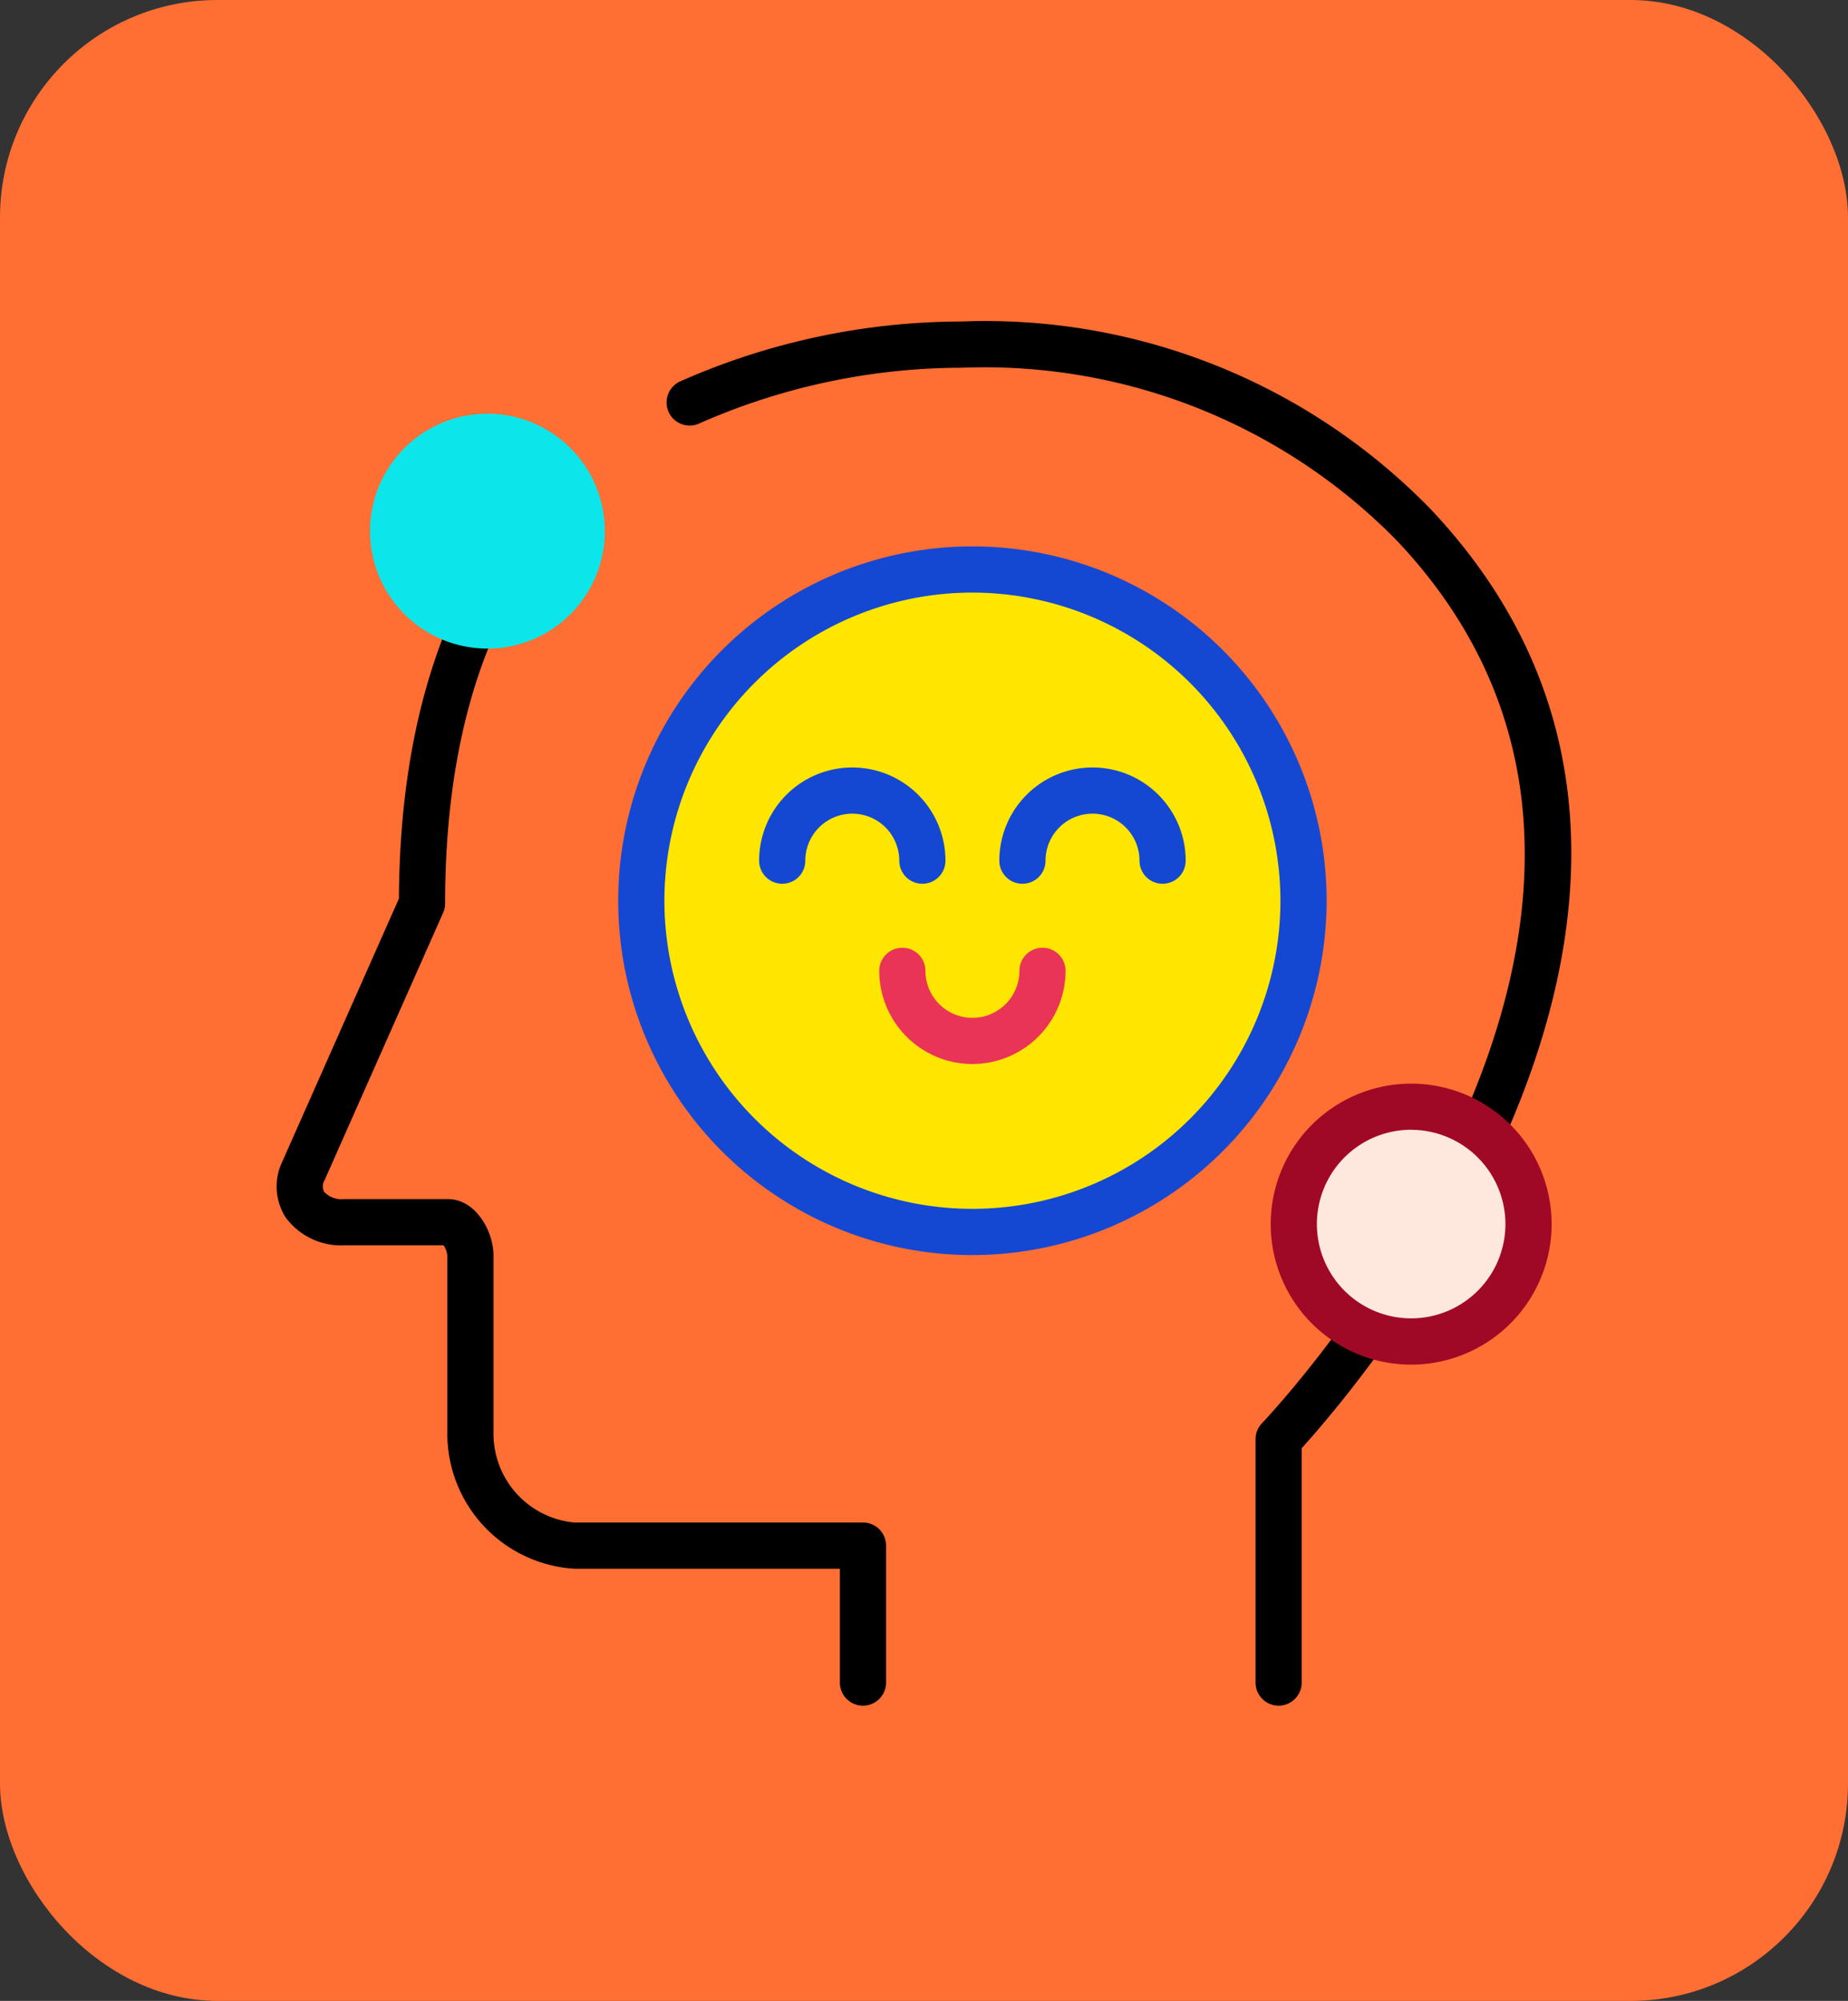 <svg xmlns="http://www.w3.org/2000/svg" width="85" height="92" viewBox="0 0 85 92">
  <rect x="0" y="0" width="85" height="92" fill="#333333" stroke="none"/>
  <g id="Grupo_985937" data-name="Grupo 985937" transform="translate(-377 -2637)">
    <rect id="Rectángulo_338875" data-name="Rectángulo 338875" width="85" height="92" rx="10" transform="translate(377 2637)" fill="#ff6e33"/>
    <g id="felicidad" transform="translate(389.667 2651.771)">
      <path id="Trazado_736920" data-name="Trazado 736920" d="M27.026,114.117a1.062,1.062,0,0,1-1.062-1.062v-5.234H13.754a6.226,6.226,0,0,1-5.846-6.266V93.412a1.079,1.079,0,0,0-.171-.461H3.156a3.155,3.155,0,0,1-2.7-1.307,2.652,2.652,0,0,1-.13-2.561L5.682,77.008c.033-6.864,1.56-12.512,4.539-16.79a1.062,1.062,0,0,1,1.744,1.213c-2.76,3.963-4.159,9.279-4.159,15.8a1.051,1.051,0,0,1-.092.431L2.267,89.945a.569.569,0,0,0-.03.541,1.094,1.094,0,0,0,.92.34H7.932c1.3,0,2.1,1.506,2.1,2.586v8.143a4.1,4.1,0,0,0,3.722,4.141H27.026a1.062,1.062,0,0,1,1.062,1.062v6.3A1.062,1.062,0,0,1,27.026,114.117Zm0,0" transform="translate(0 -50.463)"/>
      <path id="Trazado_736921" data-name="Trazado 736921" d="M143.613,63.654a1.062,1.062,0,0,1-1.062-1.062V51.4a1.062,1.062,0,0,1,.3-.737c.225-.233,22.288-23.5,6.232-40.544a26.552,26.552,0,0,0-20.029-7.982A29.989,29.989,0,0,0,117,4.683a1.062,1.062,0,1,1-.9-1.923A32.064,32.064,0,0,1,129,.012a28.577,28.577,0,0,1,21.625,8.649c16.361,17.372-3.254,40.182-5.952,43.154V62.593A1.063,1.063,0,0,1,143.613,63.654Zm0,0" transform="translate(-97.468 0)"/>
      <path id="Trazado_736922" data-name="Trazado 736922" d="M138.311,88.585a15.23,15.23,0,1,1-15.23-15.23A15.23,15.23,0,0,1,138.311,88.585Zm0,0" transform="translate(-91.021 -61.941)" fill="#ffe600"/>
      <path id="Trazado_736923" data-name="Trazado 736923" d="M117.315,99.115a16.292,16.292,0,1,1,16.292-16.292A16.31,16.31,0,0,1,117.315,99.115Zm0-30.46a14.167,14.167,0,1,0,14.167,14.167A14.183,14.183,0,0,0,117.315,68.655Zm0,0" transform="translate(-85.255 -56.179)" fill="#1448d3"/>
      <path id="Trazado_736924" data-name="Trazado 736924" d="M38.473,32.715a5.4,5.4,0,1,1-5.4-5.4A5.4,5.4,0,0,1,38.473,32.715Zm0,0" transform="translate(-23.32 -23.065)" fill="#0ce6ea"/>
      <path id="Trazado_736925" data-name="Trazado 736925" d="M311.543,237.516a5.4,5.4,0,1,1-5.4-5.4A5.4,5.4,0,0,1,311.543,237.516Zm0,0" transform="translate(-253.904 -196.002)" fill="#fee7dd"/>
      <path id="Trazado_736926" data-name="Trazado 736926" d="M300.378,238.214a6.46,6.46,0,1,1,6.461-6.461A6.468,6.468,0,0,1,300.378,238.214Zm0-10.8a4.336,4.336,0,1,0,4.336,4.336A4.341,4.341,0,0,0,300.378,227.417Zm0,0" transform="translate(-248.138 -190.24)" fill="#9f0925"/>
      <path id="Trazado_736927" data-name="Trazado 736927" d="M221.211,137.21a1.062,1.062,0,0,1-1.062-1.062,2.161,2.161,0,0,0-4.322,0,1.062,1.062,0,0,1-2.125,0,4.285,4.285,0,1,1,8.571,0A1.062,1.062,0,0,1,221.211,137.21Zm0,0" transform="translate(-180.404 -111.346)" fill="#1448d3"/>
      <path id="Trazado_736928" data-name="Trazado 736928" d="M182.48,190.48a4.29,4.29,0,0,1-4.285-4.285,1.062,1.062,0,0,1,2.124,0,2.161,2.161,0,0,0,4.322,0,1.062,1.062,0,0,1,2.124,0A4.29,4.29,0,0,1,182.48,190.48Zm0,0" transform="translate(-150.42 -156.328)" fill="#ea3457"/>
      <path id="Trazado_736929" data-name="Trazado 736929" d="M150.192,137.21a1.062,1.062,0,0,1-1.062-1.062,2.161,2.161,0,0,0-4.322,0,1.062,1.062,0,0,1-2.124,0,4.285,4.285,0,1,1,8.57,0A1.062,1.062,0,0,1,150.192,137.21Zm0,0" transform="translate(-120.434 -111.346)" fill="#1448d3"/>
    </g>
  </g>
</svg>
